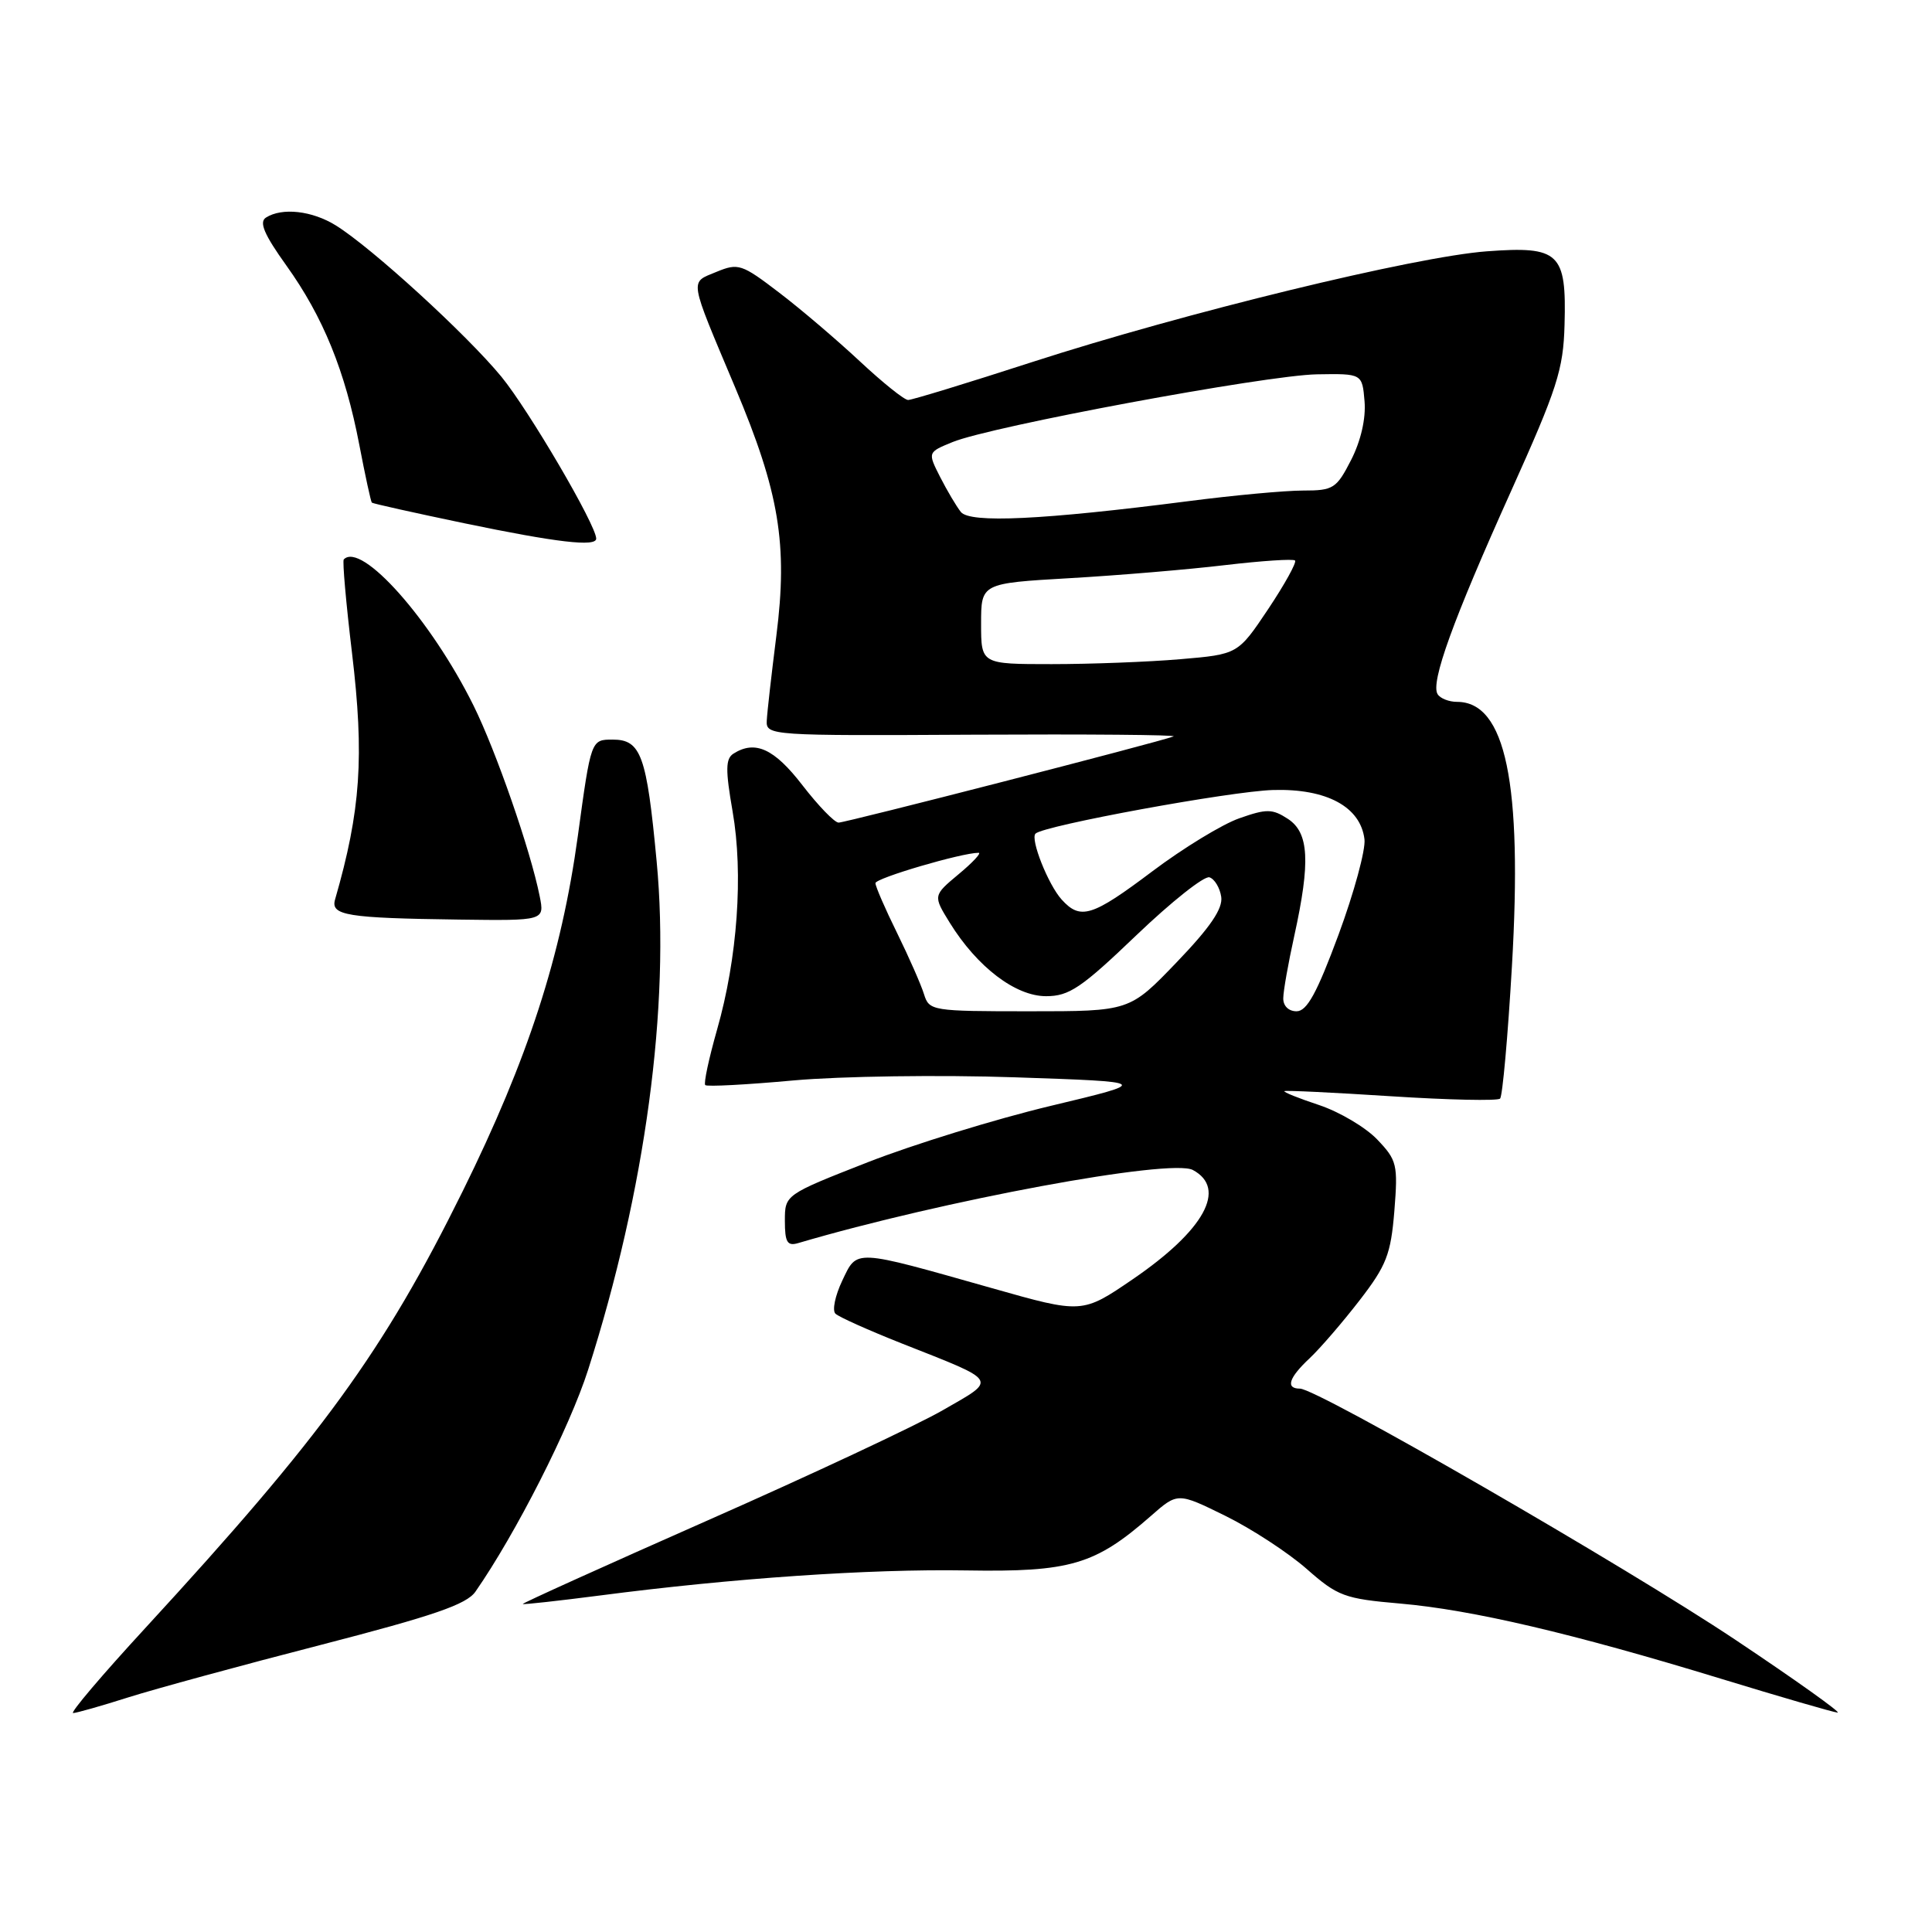 <?xml version="1.0" encoding="UTF-8" standalone="no"?>
<!DOCTYPE svg PUBLIC "-//W3C//DTD SVG 1.1//EN" "http://www.w3.org/Graphics/SVG/1.1/DTD/svg11.dtd" >
<svg xmlns="http://www.w3.org/2000/svg" xmlns:xlink="http://www.w3.org/1999/xlink" version="1.1" viewBox="0 0 256 256">
 <g >
 <path fill="currentColor"
d=" M 17.00 224.91 C 20.58 223.78 32.05 220.65 42.50 217.96 C 57.44 214.10 61.82 212.60 63.00 210.90 C 68.33 203.24 75.48 189.17 77.93 181.50 C 85.52 157.76 88.82 133.29 87.01 114.15 C 85.69 100.07 84.94 98.00 81.18 98.00 C 78.31 98.00 78.31 98.00 76.57 110.75 C 74.39 126.66 69.97 140.30 61.31 157.84 C 50.80 179.11 42.72 190.22 19.23 215.75 C 13.53 221.94 9.24 226.99 9.69 226.99 C 10.13 226.98 13.42 226.05 17.00 224.91 Z  M 229.99 217.31 C 215.38 207.55 174.57 184.01 172.25 184.00 C 170.31 184.00 170.76 182.57 173.55 179.96 C 174.95 178.64 177.92 175.19 180.16 172.29 C 183.72 167.68 184.29 166.20 184.76 160.46 C 185.25 154.30 185.11 153.73 182.48 150.98 C 180.94 149.37 177.47 147.32 174.77 146.42 C 172.08 145.53 170.01 144.70 170.19 144.58 C 170.36 144.46 176.73 144.77 184.34 145.26 C 191.95 145.75 198.44 145.89 198.77 145.57 C 199.09 145.24 199.80 137.34 200.34 128.00 C 201.75 103.75 199.51 93.00 193.06 93.00 C 191.99 93.00 190.83 92.54 190.49 91.98 C 189.53 90.43 192.53 82.16 200.20 65.13 C 206.34 51.49 207.15 48.99 207.31 43.04 C 207.58 33.49 206.63 32.59 197.02 33.30 C 187.48 34.01 156.97 41.44 136.78 47.97 C 128.24 50.74 120.84 53.00 120.33 53.00 C 119.82 53.00 116.96 50.70 113.96 47.90 C 110.95 45.09 106.14 40.98 103.25 38.78 C 98.28 34.98 97.83 34.83 94.92 36.03 C 91.36 37.51 91.22 36.63 97.42 51.36 C 103.26 65.22 104.41 72.12 102.87 84.25 C 102.23 89.34 101.65 94.40 101.60 95.50 C 101.50 97.46 102.09 97.50 129.00 97.35 C 144.12 97.27 156.05 97.37 155.50 97.58 C 153.57 98.33 112.08 109.00 111.12 109.00 C 110.58 109.00 108.43 106.77 106.32 104.04 C 102.59 99.20 100.06 98.04 97.19 99.86 C 96.14 100.53 96.11 101.98 97.07 107.50 C 98.52 115.79 97.72 126.99 95.01 136.45 C 93.93 140.26 93.22 143.55 93.45 143.78 C 93.67 144.01 98.95 143.73 105.18 143.16 C 111.44 142.60 124.55 142.41 134.50 142.75 C 152.50 143.36 152.50 143.36 139.24 146.53 C 131.95 148.27 121.03 151.64 114.99 154.00 C 104.00 158.31 104.00 158.31 104.00 161.77 C 104.00 164.60 104.32 165.14 105.75 164.72 C 124.94 159.06 155.14 153.47 158.06 155.03 C 162.63 157.48 159.59 163.01 150.12 169.49 C 143.40 174.08 143.40 174.08 131.45 170.69 C 112.97 165.46 113.61 165.49 111.60 169.70 C 110.66 171.68 110.25 173.64 110.70 174.07 C 111.14 174.50 115.07 176.26 119.43 177.99 C 132.51 183.16 132.21 182.67 124.89 186.88 C 121.37 188.90 107.37 195.46 93.77 201.46 C 80.17 207.47 69.15 212.45 69.27 212.54 C 69.40 212.63 74.00 212.12 79.50 211.41 C 97.08 209.12 115.15 207.88 128.00 208.09 C 141.83 208.32 145.11 207.35 152.50 200.87 C 156.05 197.75 156.05 197.75 162.37 200.86 C 165.84 202.57 170.68 205.73 173.13 207.88 C 177.25 211.51 178.13 211.84 185.53 212.48 C 195.05 213.31 208.34 216.42 228.00 222.43 C 235.97 224.87 242.95 226.89 243.49 226.93 C 244.04 226.97 237.97 222.64 229.99 217.31 Z  M 71.51 118.75 C 70.30 112.68 65.73 99.52 62.75 93.50 C 57.11 82.12 47.86 71.71 45.55 74.13 C 45.36 74.33 45.85 79.90 46.64 86.50 C 48.29 100.28 47.80 107.39 44.40 119.18 C 43.78 121.30 45.93 121.65 60.83 121.85 C 72.16 122.00 72.16 122.00 71.51 118.75 Z  M 79.00 71.37 C 79.00 69.59 70.09 54.38 66.44 49.92 C 61.85 44.34 49.29 32.85 44.50 29.87 C 41.36 27.92 37.38 27.47 35.24 28.83 C 34.30 29.43 35.00 31.07 37.95 35.19 C 42.82 41.99 45.73 49.14 47.61 58.94 C 48.39 63.02 49.14 66.47 49.27 66.60 C 49.40 66.73 54.90 67.95 61.50 69.33 C 73.77 71.88 79.00 72.49 79.00 71.37 Z  M 122.44 131.75 C 122.06 130.51 120.46 126.87 118.88 123.65 C 117.29 120.43 116.00 117.45 116.00 117.02 C 116.00 116.36 127.43 113.00 129.67 113.00 C 130.08 113.00 128.90 114.28 127.03 115.83 C 123.63 118.67 123.63 118.67 125.85 122.27 C 129.48 128.13 134.55 132.00 138.61 132.00 C 141.67 132.00 143.28 130.91 150.58 123.92 C 155.22 119.48 159.58 116.02 160.26 116.25 C 160.94 116.47 161.64 117.64 161.82 118.84 C 162.05 120.40 160.36 122.88 155.91 127.51 C 149.68 134.00 149.68 134.00 136.41 134.00 C 123.51 134.00 123.12 133.94 122.44 131.75 Z  M 170.04 132.25 C 170.05 131.29 170.71 127.58 171.50 124.00 C 173.66 114.17 173.45 110.34 170.66 108.51 C 168.59 107.16 167.84 107.15 164.21 108.43 C 161.95 109.22 156.78 112.38 152.71 115.44 C 144.70 121.47 143.17 121.95 140.67 119.19 C 138.89 117.22 136.49 111.17 137.21 110.46 C 138.27 109.39 163.08 104.84 168.68 104.68 C 175.78 104.47 180.28 106.90 180.80 111.21 C 180.97 112.59 179.42 118.28 177.36 123.86 C 174.50 131.58 173.18 134.00 171.80 134.00 C 170.74 134.00 170.01 133.28 170.04 132.25 Z  M 130.00 82.65 C 130.00 77.29 130.00 77.29 141.75 76.61 C 148.21 76.24 157.47 75.46 162.33 74.88 C 167.19 74.31 171.36 74.03 171.60 74.27 C 171.84 74.51 170.24 77.41 168.04 80.71 C 164.03 86.70 164.03 86.70 156.37 87.35 C 152.15 87.71 144.49 88.00 139.35 88.00 C 130.00 88.00 130.00 88.00 130.00 82.65 Z  M 127.32 67.84 C 126.73 67.10 125.50 65.02 124.58 63.22 C 122.91 59.93 122.91 59.93 126.21 58.58 C 131.25 56.50 167.72 49.72 174.50 49.60 C 180.50 49.50 180.50 49.50 180.81 53.18 C 181.00 55.46 180.32 58.41 179.04 60.93 C 177.09 64.74 176.68 65.00 172.67 65.00 C 170.30 65.00 163.45 65.63 157.44 66.41 C 138.14 68.89 128.53 69.35 127.32 67.84 Z "/>
</g>
</svg>